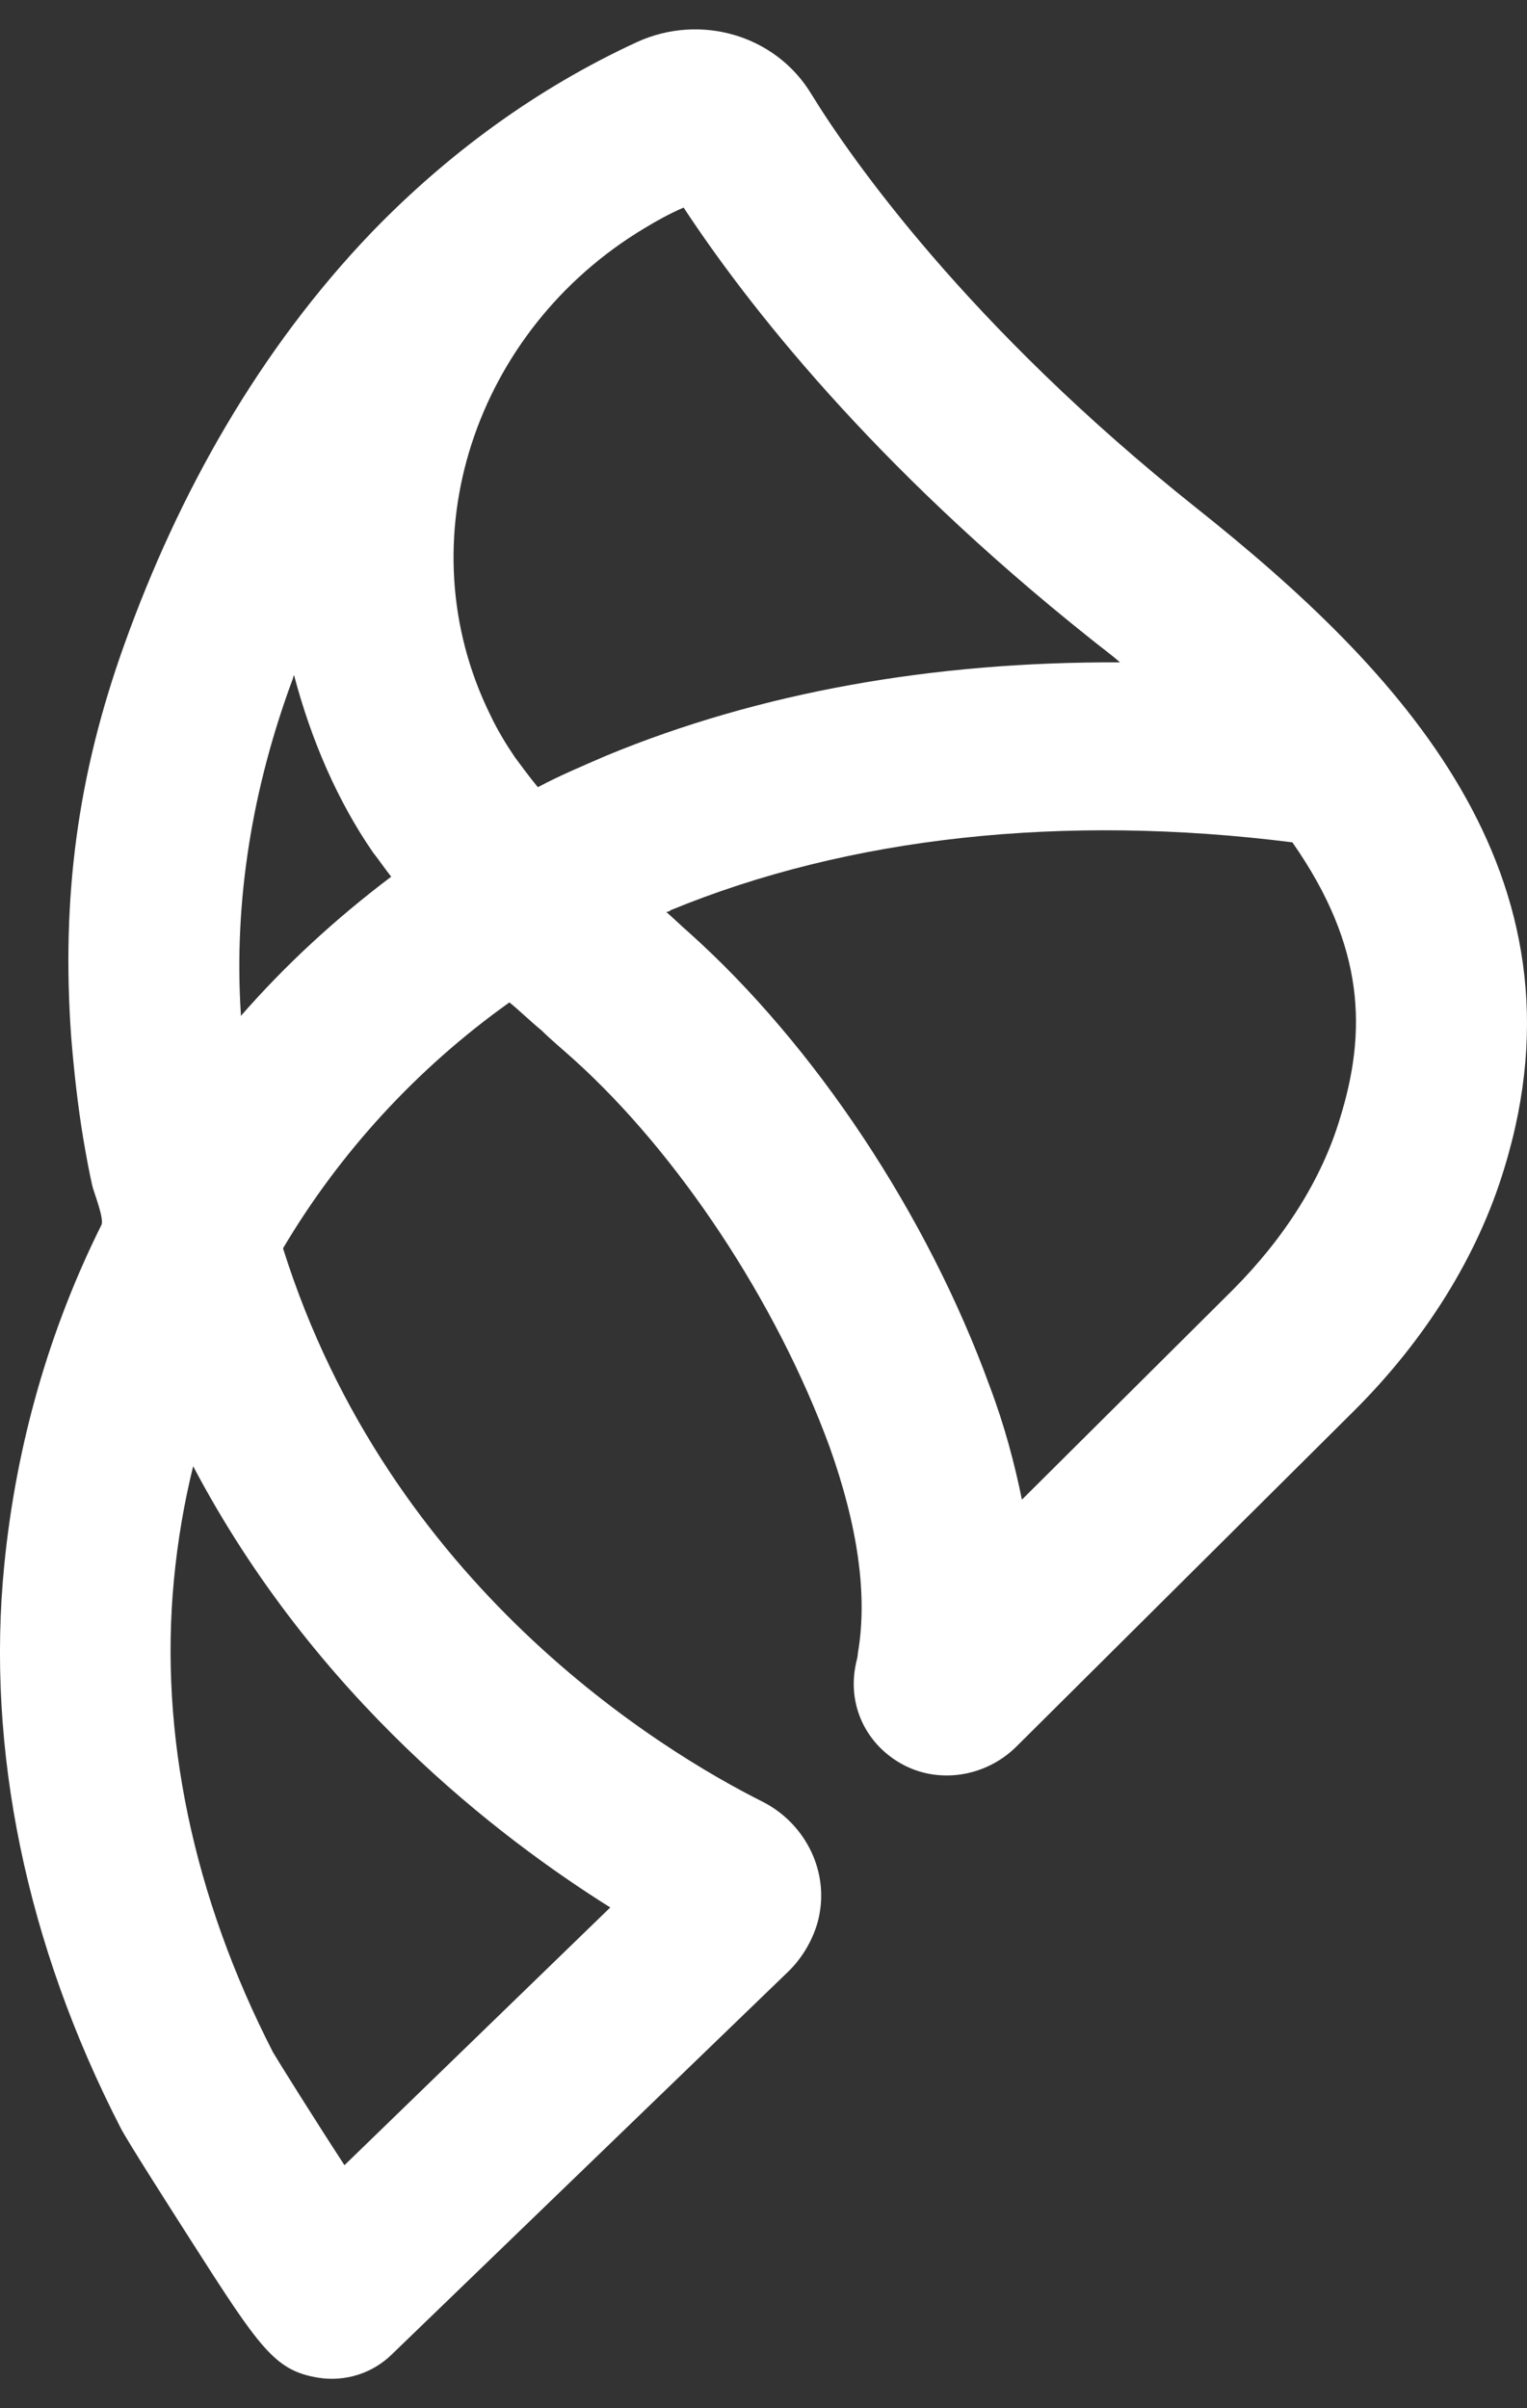 <svg width="26" height="41" viewBox="0 0 26 41" fill="none" xmlns="http://www.w3.org/2000/svg">
<rect x="0" y="0" width="26" height="41" fill="#333333" stroke="none"/>
<path d="M6.676 40.08C6.349 40.404 5.88 40.557 5.412 40.48C4.678 40.357 4.429 39.988 3.258 38.156C2.914 37.617 2.165 36.447 2.056 36.232C0.448 33.107 -0.239 29.781 0.073 26.641C0.276 24.593 0.838 22.638 1.728 20.853C1.775 20.745 1.603 20.314 1.572 20.191C1.51 19.914 1.463 19.652 1.416 19.375C1.322 18.805 1.26 18.236 1.213 17.666C1.041 15.28 1.322 13.186 2.118 10.97C3.039 8.399 4.413 5.951 6.333 3.95C7.629 2.61 9.143 1.502 10.844 0.717C11.921 0.224 13.201 0.594 13.81 1.594C14.481 2.687 16.479 5.551 20.366 8.645C23.831 11.4 27.156 14.88 25.611 19.898C25.158 21.392 24.268 22.808 23.066 24.009L17.322 29.72C16.823 30.228 16.042 30.382 15.402 30.058C14.746 29.72 14.419 29.027 14.575 28.319C14.59 28.257 14.606 28.196 14.606 28.15C14.778 27.164 14.606 25.979 14.122 24.624C13.217 22.161 11.546 19.637 9.767 18.035C9.58 17.866 9.392 17.712 9.221 17.543C9.033 17.389 8.862 17.22 8.674 17.066C7.098 18.189 5.787 19.621 4.819 21.253C6.629 27.01 11.265 29.812 12.983 30.674C13.716 31.044 14.153 31.89 13.919 32.737C13.825 33.06 13.638 33.368 13.388 33.599L6.676 40.08ZM3.289 24.963C3.133 25.594 3.024 26.241 2.961 26.903C2.711 29.52 3.289 32.291 4.647 34.938C4.756 35.123 5.334 36.047 5.865 36.863L10.391 32.475C8.503 31.29 5.365 28.904 3.289 24.963ZM11.344 15.526C11.469 15.634 11.593 15.757 11.718 15.865C13.872 17.789 15.792 20.683 16.854 23.608C17.104 24.27 17.275 24.917 17.4 25.532L20.99 21.961C21.864 21.084 22.504 20.083 22.817 19.036C23.269 17.574 23.254 16.127 22.005 14.341C18.102 13.848 14.45 14.248 11.422 15.495C11.406 15.511 11.375 15.526 11.344 15.526ZM4.101 17.266V17.297C4.866 16.419 5.724 15.634 6.661 14.926C6.551 14.787 6.458 14.649 6.349 14.51C5.755 13.648 5.303 12.617 5.006 11.493C4.99 11.524 4.99 11.555 4.975 11.585C4.304 13.402 3.976 15.326 4.101 17.266ZM10.969 3.888C8.097 5.612 6.879 9.184 8.347 12.17C8.471 12.432 8.612 12.663 8.768 12.894C8.893 13.063 9.018 13.232 9.158 13.402C9.533 13.202 9.939 13.032 10.329 12.863C12.936 11.785 15.902 11.262 19.07 11.277C18.914 11.139 18.742 11.016 18.571 10.877C14.84 7.906 12.702 5.15 11.64 3.534C11.39 3.642 11.172 3.765 10.969 3.888Z" fill="white"/>
</svg>

